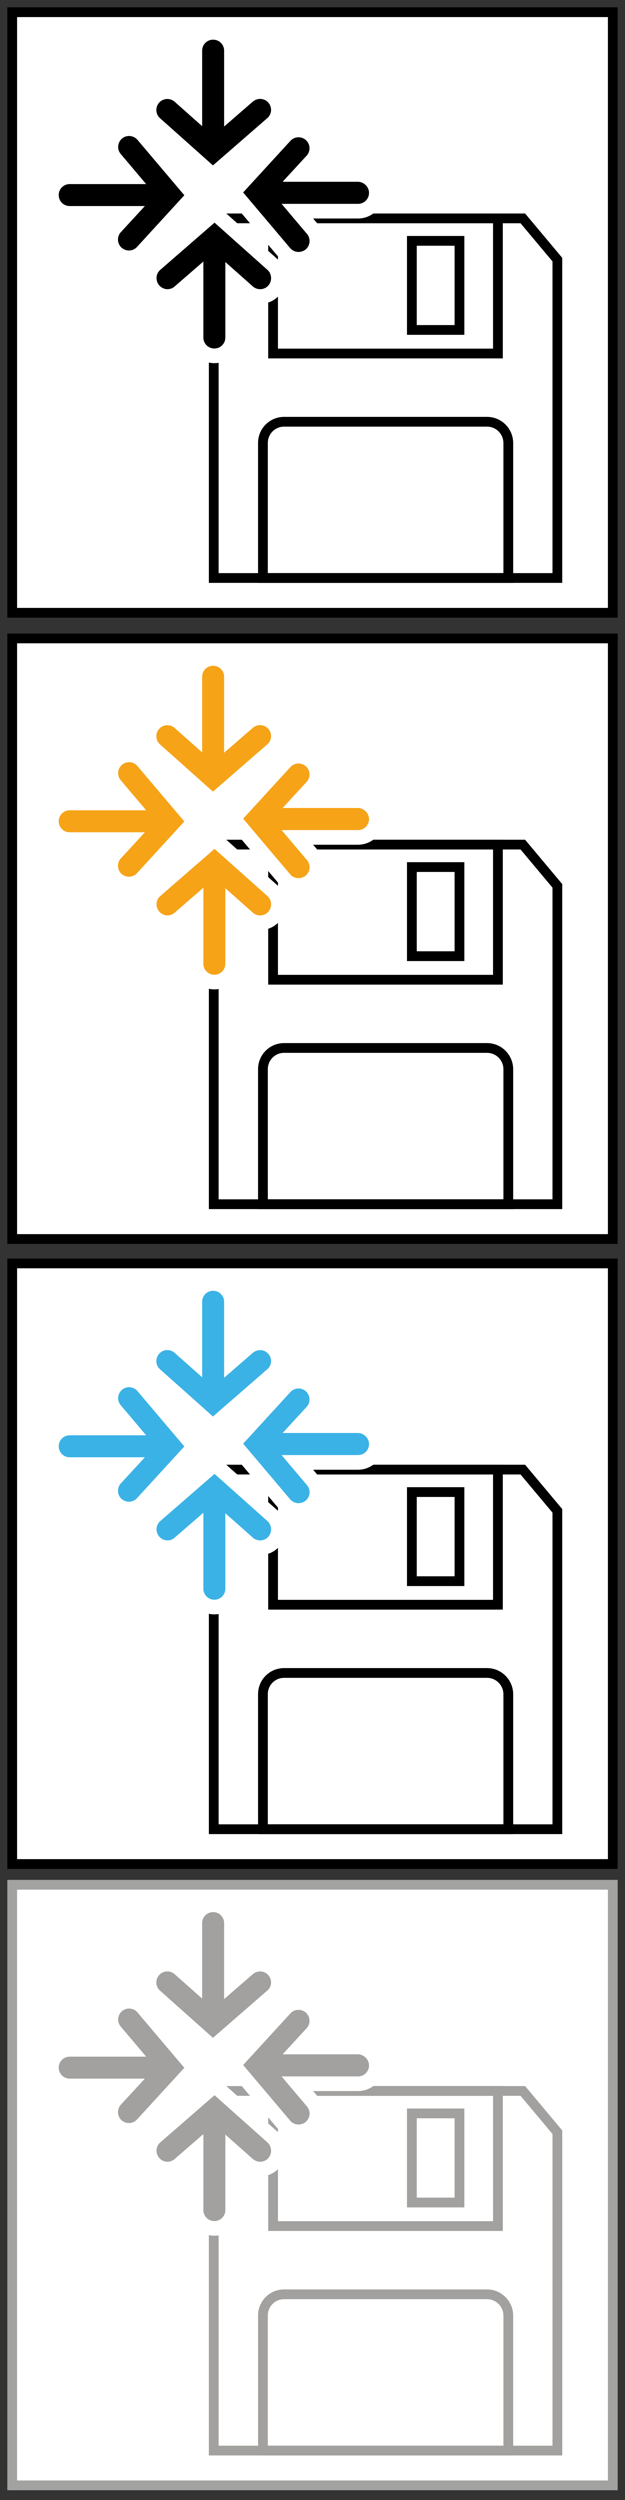 <?xml version="1.0" encoding="utf-8"?>
<!-- Generator: Adobe Illustrator 27.0.1, SVG Export Plug-In . SVG Version: 6.00 Build 0)  -->
<svg version="1.1" id="Calque_1" xmlns="http://www.w3.org/2000/svg" xmlns:xlink="http://www.w3.org/1999/xlink" x="0px" y="0px"
	 viewBox="0 0 512 2048" style="enable-background:new 0 0 512 2048;" xml:space="preserve">
<rect x="0" y="0" width="512" height="2048" fill="#333333" stroke="none"/>
<style type="text/css">
	.st0{fill:#FFFFFF;stroke:#000000;stroke-width:8;stroke-miterlimit:10;}
	.st1{fill:none;stroke:#000000;stroke-width:8;stroke-miterlimit:10;}
	.st2{fill:none;}
	.st3{fill:#FFFFFF;stroke:#A2A2A0;stroke-width:8;stroke-miterlimit:10;}
	.st4{fill:none;stroke:#A2A19F;stroke-width:8;stroke-miterlimit:10;}
	.st5{stroke:#FFFFFF;stroke-width:12;stroke-miterlimit:10;}
	.st6{fill:#F6A318;stroke:#FFFFFF;stroke-width:12;stroke-miterlimit:10;}
	.st7{fill:#3BB2E6;stroke:#FFFFFF;stroke-width:12;stroke-miterlimit:10;}
	.st8{fill:#A2A19F;stroke:#FFFFFF;stroke-width:12;stroke-miterlimit:10;}
</style>
<rect x="10" y="10" class="st0" width="492" height="492"/>
<polygon class="st1" points="456.6,473.5 175.1,473.5 175.1,178.9 428.3,178.9 456.6,212.7 "/>
<path class="st1" d="M399,345.5H232.7c-9.6,0-17.3,7.8-17.3,17.3v110.7h201V362.8C416.3,353.3,408.6,345.5,399,345.5z"/>
<rect x="223.7" y="178.9" class="st1" width="184.2" height="110.7"/>
<rect x="337.4" y="197.3" class="st1" width="39" height="73"/>
<g>
	<path class="st2" d="M6,0"/>
</g>
<g>
	<path class="st2" d="M-28.4,499.5"/>
</g>
<g>
	<path class="st2" d="M6,516"/>
</g>
<rect x="10" y="523" class="st0" width="492" height="492"/>
<polygon class="st1" points="456.6,986.5 175.1,986.5 175.1,691.9 428.3,691.9 456.6,725.7 "/>
<path class="st1" d="M399,858.5H232.7c-9.6,0-17.3,7.8-17.3,17.3v110.7h201V875.8C416.3,866.3,408.6,858.5,399,858.5z"/>
<rect x="223.7" y="691.9" class="st1" width="184.2" height="110.7"/>
<rect x="337.4" y="710.3" class="st1" width="39" height="73"/>
<g>
	<path class="st2" d="M-28.4,1246.5"/>
</g>
<g>
	<path class="st2" d="M6,1263"/>
</g>
<g>
	<path class="st2" d="M-34.4,777.5"/>
</g>
<rect x="10" y="1035" class="st0" width="492" height="492"/>
<polygon class="st1" points="456.6,1498.5 175.1,1498.5 175.1,1203.9 428.3,1203.9 456.6,1237.7 "/>
<path class="st1" d="M399,1370.5H232.7c-9.6,0-17.3,7.8-17.3,17.3v110.7h201v-110.7C416.3,1378.3,408.6,1370.5,399,1370.5z"/>
<rect x="223.7" y="1203.9" class="st1" width="184.2" height="110.7"/>
<rect x="337.4" y="1222.3" class="st1" width="39" height="73"/>
<g>
	<path class="st2" d="M-34.4,1279.5"/>
</g>
<rect x="10" y="1544" class="st3" width="492" height="492"/>
<polygon class="st4" points="456.6,2007.5 175.1,2007.5 175.1,1712.9 428.3,1712.9 456.6,1746.7 "/>
<path class="st4" d="M399,1879.5H232.7c-9.6,0-17.3,7.8-17.3,17.3v110.7h201v-110.7C416.3,1887.3,408.6,1879.5,399,1879.5z"/>
<rect x="223.7" y="1712.9" class="st4" width="184.2" height="110.7"/>
<rect x="337.4" y="1731.3" class="st4" width="39" height="73"/>
<g>
	<path class="st2" d="M-34.4,1788.5"/>
</g>
<g>
	<path class="st2" d="M-34.4,1510"/>
</g>
<g>
	<path class="st2" d="M-34.4,2046.5"/>
</g>
<g>
	<path class="st2" d="M-15.2,2067"/>
</g>
<path class="st5" d="M224.4,80.2c-5.4-6.3-14.9-6.9-21.2-1.5l-13.6,11.8v-49c0-8.3-6.7-15-15-15s-15,6.7-15,15V90l-12.5-11.1
	c-6.2-5.5-15.7-5-21.2,1.2s-5,15.7,1.2,21.2l47.3,42.2l48.4-42.1C229.2,95.9,229.8,86.5,224.4,80.2z"/>
<path class="st5" d="M293.1,142.9h-47.9l10.4-11.3c5.6-6.1,5.2-15.6-0.9-21.2s-15.6-5.2-21.2,0.9l-42.3,46.2l41.9,49.6
	c3,3.5,7.2,5.3,11.5,5.3c3.4,0,6.9-1.2,9.7-3.5c6.3-5.4,7.1-14.8,1.8-21.1L243.6,173h49.7c8.3,0,15-6.7,15-15
	S301.3,142.9,293.1,142.9z"/>
<path class="st5" d="M223.1,216.6l-47.3-42.2l-48.4,42.1c-6.3,5.4-6.9,14.9-1.5,21.2c3,3.4,7.1,5.2,11.3,5.2c3.5,0,7-1.2,9.8-3.7
	l13.6-11.8v49.1c0,8.3,6.7,15,15,15s15-6.7,15-15V228l12.5,11.1c6.2,5.5,15.7,5,21.2-1.2C229.8,231.6,229.2,222.1,223.1,216.6z"/>
<path class="st5" d="M117.2,110.7c-5.4-6.3-14.8-7.1-21.1-1.8c-6.3,5.4-7.1,14.8-1.8,21.1l12.5,14.8H57.1c-8.3,0-15,6.7-15,15
	s6.7,15,15,15H105l-10.4,11.3c-5.6,6.1-5.2,15.6,0.9,21.2c2.9,2.6,6.5,3.9,10.1,3.9c4.1,0,8.1-1.6,11.1-4.9l42.3-46.2L117.2,110.7z"
	/>
<path class="st6" d="M224.4,593.2c-5.4-6.3-14.9-6.9-21.2-1.5l-13.6,11.8v-49.1c0-8.3-6.7-15-15-15s-15,6.7-15,15V603l-12.5-11.1
	c-6.2-5.5-15.7-5-21.2,1.2s-5,15.7,1.2,21.2l47.3,42.2l48.4-42.1C229.2,608.9,229.8,599.5,224.4,593.2z"/>
<path class="st6" d="M293.1,655.9h-47.9l10.4-11.3c5.6-6.1,5.2-15.6-0.9-21.2c-6.1-5.6-15.6-5.2-21.2,0.9l-42.3,46.2l41.9,49.6
	c3,3.5,7.2,5.3,11.5,5.3c3.4,0,6.9-1.2,9.7-3.5c6.3-5.4,7.1-14.8,1.8-21.1L243.6,686h49.7c8.3,0,15-6.7,15-15
	S301.3,655.9,293.1,655.9z"/>
<path class="st6" d="M223.1,729.6l-47.3-42.2l-48.4,42.1c-6.3,5.4-6.9,14.9-1.5,21.2c3,3.4,7.1,5.2,11.3,5.2c3.5,0,7-1.2,9.8-3.7
	l13.6-11.8v49.1c0,8.3,6.7,15,15,15s15-6.7,15-15V741l12.5,11.1c6.2,5.5,15.7,5,21.2-1.2C229.8,744.6,229.2,735.1,223.1,729.6z"/>
<path class="st6" d="M117.2,623.7c-5.4-6.3-14.8-7.1-21.1-1.8c-6.3,5.4-7.1,14.8-1.8,21.1l12.5,14.8H57.1c-8.3,0-15,6.7-15,15
	s6.7,15,15,15H105l-10.4,11.3c-5.6,6.1-5.2,15.6,0.9,21.2c2.9,2.6,6.5,3.9,10.1,3.9c4.1,0,8.1-1.6,11.1-4.9l42.3-46.2L117.2,623.7z"
	/>
<path class="st7" d="M224.4,1105.2c-5.4-6.3-14.9-6.9-21.2-1.5l-13.6,11.8v-49.1c0-8.3-6.7-15-15-15s-15,6.7-15,15v48.5l-12.5-11.1
	c-6.2-5.5-15.7-5-21.2,1.2s-5,15.7,1.2,21.2l47.3,42.2l48.4-42.1C229.2,1120.9,229.8,1111.5,224.4,1105.2z"/>
<path class="st7" d="M293.1,1167.9h-47.9l10.4-11.3c5.6-6.1,5.2-15.6-0.9-21.2s-15.6-5.2-21.2,0.9l-42.3,46.2l41.9,49.6
	c3,3.5,7.2,5.3,11.5,5.3c3.4,0,6.9-1.2,9.7-3.5c6.3-5.4,7.1-14.8,1.8-21.1l-12.5-14.8h49.7c8.3,0,15-6.7,15-15
	S301.3,1167.9,293.1,1167.9z"/>
<path class="st7" d="M223.1,1241.6l-47.3-42.2l-48.4,42.1c-6.3,5.4-6.9,14.9-1.5,21.2c3,3.4,7.1,5.2,11.3,5.2c3.5,0,7-1.2,9.8-3.7
	l13.6-11.8v49.1c0,8.3,6.7,15,15,15s15-6.7,15-15V1253l12.5,11.1c6.2,5.5,15.7,5,21.2-1.2C229.8,1256.6,229.2,1247.1,223.1,1241.6z"
	/>
<path class="st7" d="M117.2,1135.7c-5.4-6.3-14.8-7.1-21.1-1.8c-6.3,5.4-7.1,14.8-1.8,21.1l12.5,14.8H57.1c-8.3,0-15,6.7-15,15
	s6.7,15,15,15H105l-10.4,11.3c-5.6,6.1-5.2,15.6,0.9,21.2c2.9,2.6,6.5,3.9,10.1,3.9c4.1,0,8.1-1.6,11.1-4.9l42.3-46.2L117.2,1135.7z
	"/>
<path class="st8" d="M224.4,1614.2c-5.4-6.3-14.9-6.9-21.2-1.5l-13.6,11.8v-49.1c0-8.3-6.7-15-15-15s-15,6.7-15,15v48.5l-12.5-11.1
	c-6.2-5.5-15.7-5-21.2,1.2s-5,15.7,1.2,21.2l47.3,42.2l48.4-42.1C229.2,1629.9,229.8,1620.5,224.4,1614.2z"/>
<path class="st8" d="M293.1,1676.9h-47.9l10.4-11.3c5.6-6.1,5.2-15.6-0.9-21.2s-15.6-5.2-21.2,0.9l-42.3,46.2l41.9,49.6
	c3,3.5,7.2,5.3,11.5,5.3c3.4,0,6.9-1.2,9.7-3.5c6.3-5.4,7.1-14.8,1.8-21.1l-12.5-14.8h49.7c8.3,0,15-6.7,15-15
	S301.3,1676.9,293.1,1676.9z"/>
<path class="st8" d="M223.1,1750.6l-47.3-42.2l-48.4,42.1c-6.3,5.4-6.9,14.9-1.5,21.2c3,3.4,7.1,5.2,11.3,5.2c3.5,0,7-1.2,9.8-3.7
	l13.6-11.8v49.1c0,8.3,6.7,15,15,15s15-6.7,15-15V1762l12.5,11.1c6.2,5.5,15.7,5,21.2-1.2C229.8,1765.6,229.2,1756.1,223.1,1750.6z"
	/>
<path class="st8" d="M117.2,1644.7c-5.4-6.3-14.8-7.1-21.1-1.8c-6.3,5.4-7.1,14.8-1.8,21.1l12.5,14.8H57.1c-8.3,0-15,6.7-15,15
	s6.7,15,15,15H105l-10.4,11.3c-5.6,6.1-5.2,15.6,0.9,21.2c2.9,2.6,6.5,3.9,10.1,3.9c4.1,0,8.1-1.6,11.1-4.9l42.3-46.2L117.2,1644.7z
	"/>
</svg>
